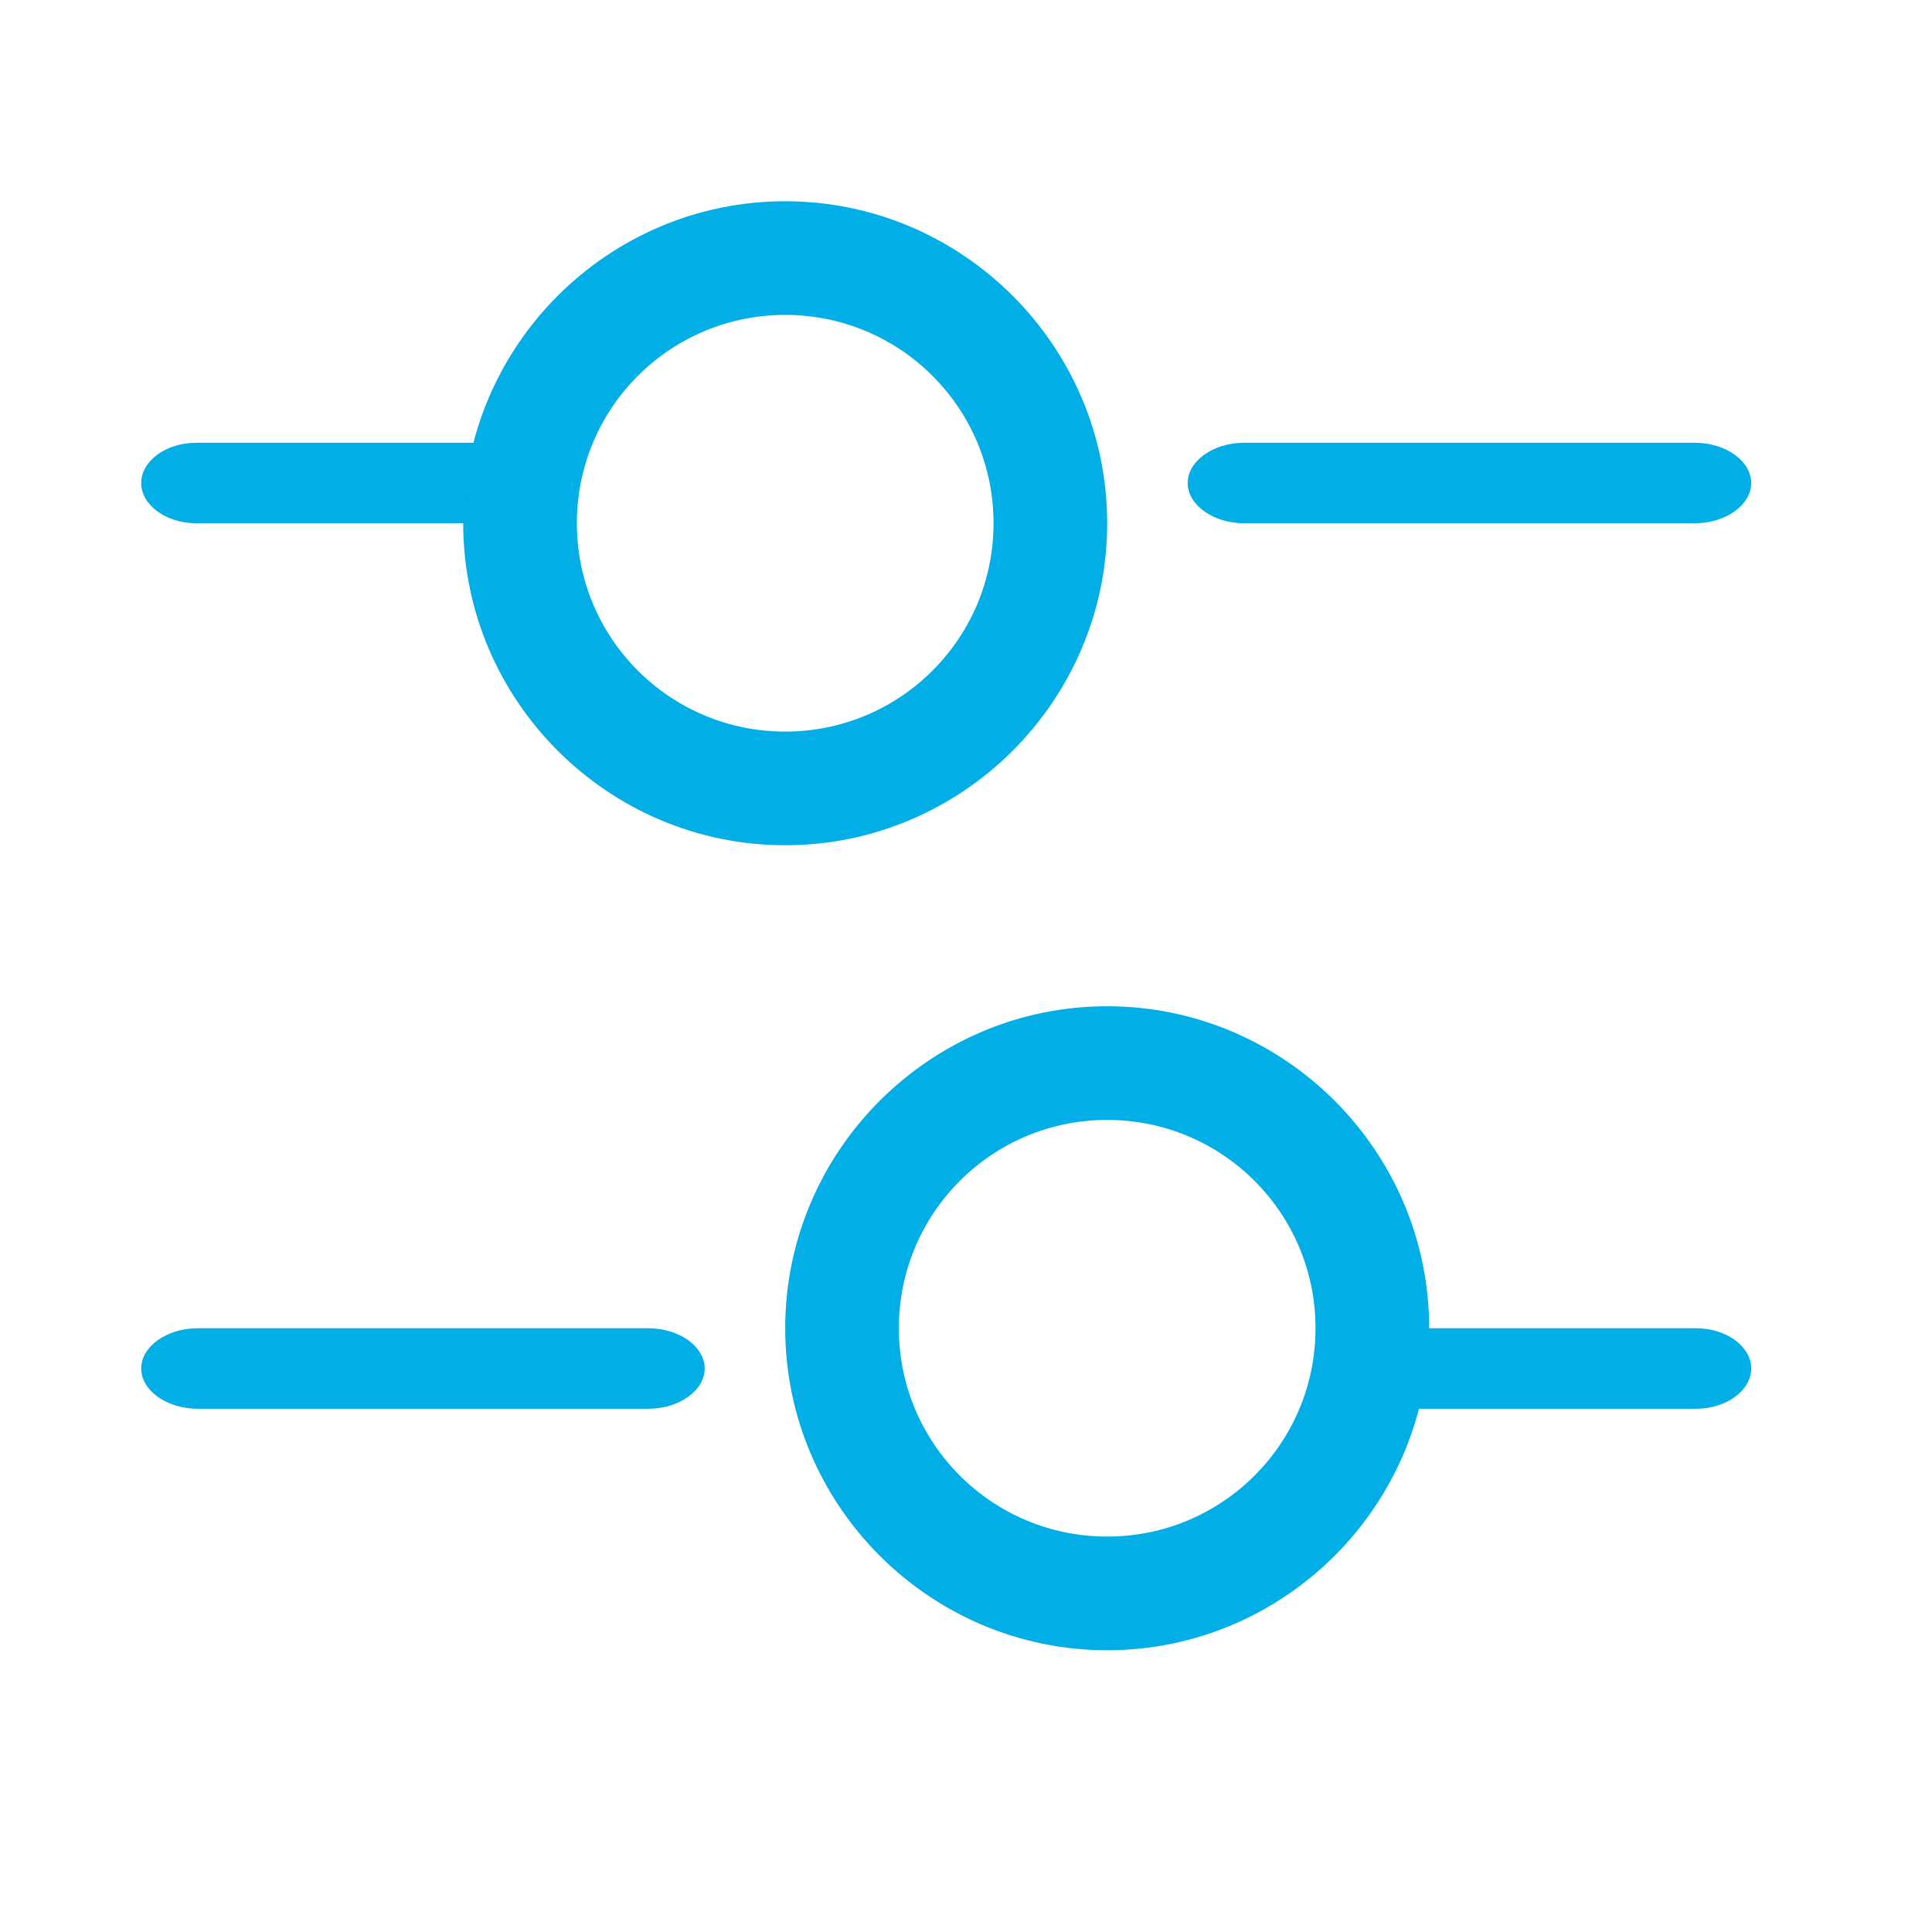 <svg width="24" height="24" viewBox="0 0 24 24" fill="none" xmlns="http://www.w3.org/2000/svg">
<g id="vuesax/outline/setting-4">
<g id="setting-4">
<path id="Vector" d="M21.054 6.5H15.454C15.071 6.5 14.754 6.273 14.754 6C14.754 5.727 15.071 5.5 15.454 5.5H21.054C21.437 5.5 21.754 5.727 21.754 6C21.754 6.273 21.437 6.5 21.054 6.5Z" fill="#01AEE5"/>
<path id="Vector_2" d="M6.072 6.5H2.436C2.063 6.5 1.754 6.273 1.754 6C1.754 5.727 2.063 5.5 2.436 5.5H6.072C6.445 5.5 6.754 5.727 6.754 6C6.754 6.273 6.445 6.5 6.072 6.5Z" fill="#01AEE5"/>
<path id="Vector_3" d="M9.754 10.5C7.552 10.5 5.754 8.702 5.754 6.5C5.754 4.298 7.552 2.5 9.754 2.5C11.956 2.5 13.754 4.298 13.754 6.5C13.754 8.702 11.956 10.5 9.754 10.5ZM9.754 3.912C8.323 3.912 7.166 5.069 7.166 6.5C7.166 7.931 8.323 9.088 9.754 9.088C11.184 9.088 12.342 7.931 12.342 6.5C12.342 5.069 11.184 3.912 9.754 3.912Z" fill="#01AEE5"/>
<path id="Vector_4" d="M21.072 17.5H17.436C17.063 17.5 16.754 17.273 16.754 17C16.754 16.727 17.063 16.5 17.436 16.5H21.072C21.445 16.5 21.754 16.727 21.754 17C21.754 17.273 21.445 17.5 21.072 17.5Z" fill="#01AEE5"/>
<path id="Vector_5" d="M8.054 17.5H2.454C2.071 17.5 1.754 17.273 1.754 17C1.754 16.727 2.071 16.5 2.454 16.5H8.054C8.437 16.5 8.754 16.727 8.754 17C8.754 17.273 8.437 17.5 8.054 17.5Z" fill="#01AEE5"/>
<path id="Vector_6" d="M13.754 20.5C11.552 20.5 9.754 18.702 9.754 16.5C9.754 14.298 11.552 12.5 13.754 12.5C15.956 12.5 17.754 14.298 17.754 16.5C17.754 18.702 15.956 20.5 13.754 20.5ZM13.754 13.912C12.323 13.912 11.166 15.069 11.166 16.5C11.166 17.931 12.323 19.088 13.754 19.088C15.184 19.088 16.342 17.931 16.342 16.5C16.342 15.069 15.184 13.912 13.754 13.912Z" fill="#01AEE5"/>
</g>
</g>
</svg>

